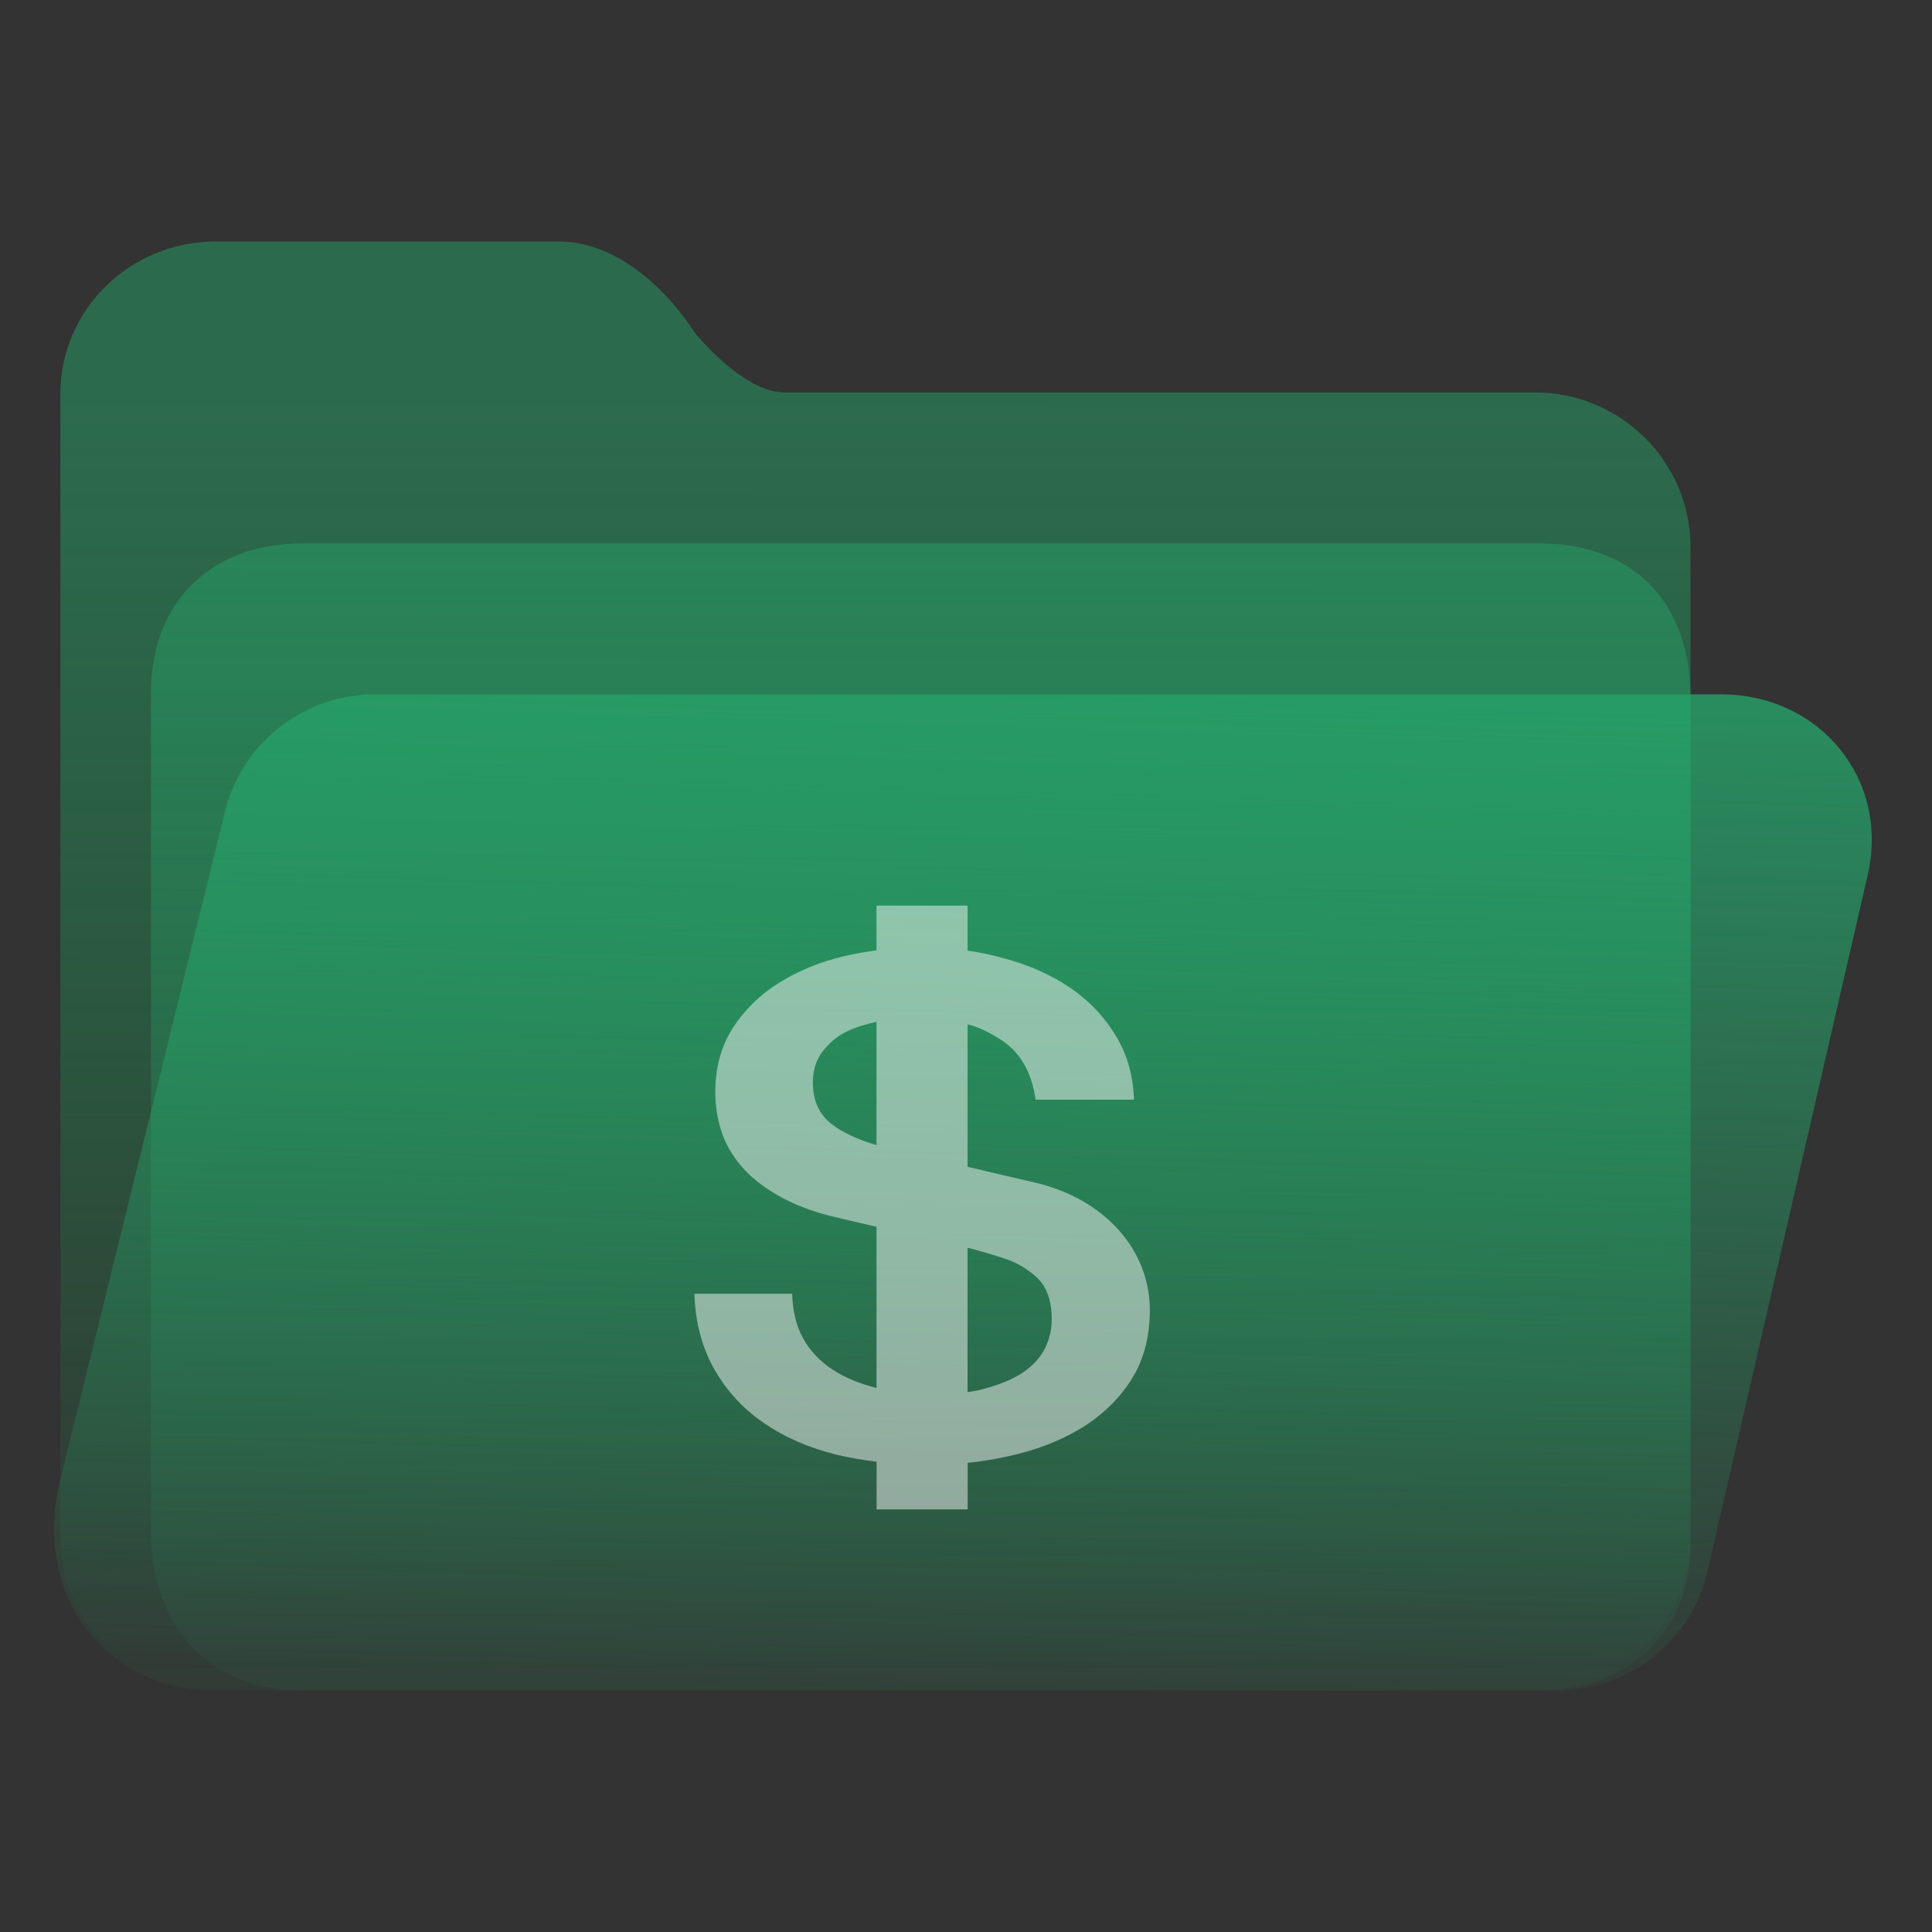 <?xml version="1.0" encoding="UTF-8" standalone="no"?>
<svg
   width="64"
   height="64"
   viewBox="0 0 64 64"
   fill="none"
   version="1.1"
   id="svg8"
   sodipodi:docname="folder-projects.svg"
   inkscape:version="1.3.2 (091e20ef0f, 2023-11-25)"
   xmlns:inkscape="http://www.inkscape.org/namespaces/inkscape"
   xmlns:sodipodi="http://sodipodi.sourceforge.net/DTD/sodipodi-0.dtd"
   xmlns:xlink="http://www.w3.org/1999/xlink"
   xmlns="http://www.w3.org/2000/svg"
   xmlns:svg="http://www.w3.org/2000/svg">
  <rect x="0" y="0" width="64" height="64" fill="#333333" stroke="none"/>
  <sodipodi:namedview
     id="namedview8"
     pagecolor="#ffffff"
     bordercolor="#999999"
     borderopacity="1"
     inkscape:showpageshadow="2"
     inkscape:pageopacity="0"
     inkscape:pagecheckerboard="0"
     inkscape:deskcolor="#d1d1d1"
     inkscape:zoom="8.4189901"
     inkscape:cx="30.407448"
     inkscape:cy="49.530881"
     inkscape:window-width="1920"
     inkscape:window-height="996"
     inkscape:window-x="0"
     inkscape:window-y="0"
     inkscape:window-maximized="1"
     inkscape:current-layer="svg8"
     showgrid="true">
    <inkscape:grid
       id="grid8"
       units="px"
       originx="0"
       originy="0"
       spacingx="1"
       spacingy="1"
       empcolor="#0099e5"
       empopacity="0.302"
       color="#0099e5"
       opacity="0.149"
       empspacing="5"
       dotted="false"
       gridanglex="30"
       gridanglez="30"
       visible="true" />
  </sodipodi:namedview>
  <path
     d="M 2,13.053 C 2,10.262 4.303,8 7.143,8 H 18.5 c 2.68,0 4.495,2.987 4.5,3 0,0 1.58,2 3,2 H 50.857 C 53.697,13 56,15.315 56,18.105 V 50.947 C 56,53.738 53.697,56 50.857,56 H 7.143 C 4.303,56 2,53.738 2,50.947 Z"
     id="path1"
     sodipodi:nodetypes="ssscssssssss"
     style="fill:url(#linearGradient17)" />
  <path
     d="m 5,23 c -0.027,-3.092 2.043,-5 5,-5 h 41 c 3.047,0 4.961,1.897 5,5 v 28 c 0.071,3.081 -2.113,5 -5,5 H 10 C 7.013,56 5.137,54.008 5,51 Z"
     id="path2"
     sodipodi:nodetypes="cssccsscc"
     style="fill:url(#linearGradient20)" />
  <path
     d="M 7.442,26.935 C 7.977,24.632 10.043,23 12.423,23 H 57 c 3.287,0 5.606,2.819 4.867,6 L 56.558,52.065 C 56.023,54.368 53.957,56 51.577,56 H 7 C 3.712,56 1.009,53.021 2,49 Z"
     id="path3"
     sodipodi:nodetypes="cssccsscc"
     style="fill:url(#linearGradient18)" />
  <defs
     id="defs8">
    <linearGradient
       id="linearGradient19"
       inkscape:collect="always">
      <stop
         style="stop-color:#26a269;stop-opacity:0.5;"
         offset="0"
         id="stop19" />
      <stop
         style="stop-color:#26a269;stop-opacity:0.06;"
         offset="1"
         id="stop20" />
    </linearGradient>
    <linearGradient
       id="linearGradient4"
       inkscape:collect="always">
      <stop
         style="stop-color:#26a269;stop-opacity:0.8;"
         offset="0"
         id="stop17" />
      <stop
         style="stop-color:#26a269;stop-opacity:0.06;"
         offset="1"
         id="stop18" />
    </linearGradient>
    <linearGradient
       id="linearGradient3"
       inkscape:collect="always">
      <stop
         style="stop-color:#26a269;stop-opacity:0.5;"
         offset="0"
         id="stop15" />
      <stop
         style="stop-color:#00d455;stop-opacity:0;"
         offset="1"
         id="stop16" />
    </linearGradient>
    <linearGradient
       id="linearGradient14"
       x1="28.738"
       y1="25"
       x2="28.738"
       y2="51"
       gradientUnits="userSpaceOnUse"
       spreadMethod="pad">
      <stop
         stop-color="#FFD075"
         stop-opacity="0.8"
         id="stop13"
         style="stop-color:#26a269;stop-opacity:0.8;"
         offset="0" />
      <stop
         offset="1"
         stop-color="#FFD075"
         stop-opacity="0"
         id="stop14"
         style="stop-color:#00a489;stop-opacity:0.05;" />
    </linearGradient>
    <linearGradient
       id="linearGradient12"
       x1="28.738"
       y1="25"
       x2="28.738"
       y2="51"
       gradientUnits="userSpaceOnUse"
       spreadMethod="pad">
      <stop
         stop-color="#FFD075"
         stop-opacity="0.8"
         id="stop11"
         style="stop-color:#00ccff;stop-opacity:0.738;"
         offset="0" />
      <stop
         offset="1"
         stop-color="#FFD075"
         stop-opacity="0"
         id="stop12"
         style="stop-color:#aa87de;stop-opacity:0.271;" />
    </linearGradient>
    <linearGradient
       id="linearGradient10"
       x1="28.738"
       y1="25"
       x2="28.738"
       y2="51"
       gradientUnits="userSpaceOnUse">
      <stop
         stop-color="#FFD075"
         stop-opacity="0.8"
         id="stop9"
         style="stop-color:#00ccff;stop-opacity:0.738;"
         offset="0" />
      <stop
         offset="1"
         stop-color="#FFD075"
         stop-opacity="0"
         id="stop10"
         style="stop-color:#aa87de;stop-opacity:0.226;" />
    </linearGradient>
    <linearGradient
       id="paint0_linear_403_1580"
       x1="29"
       y1="13"
       x2="29.238"
       y2="55.989"
       gradientUnits="userSpaceOnUse"
       xlink:href="#paint2_linear_403_1580">
      <stop
         stop-color="#FFD075"
         stop-opacity="0.5"
         id="stop3"
         style="stop-color:#00a489;stop-opacity:0.8;"
         offset="0" />
      <stop
         offset="1"
         stop-color="#FFD075"
         stop-opacity="0"
         id="stop4"
         style="stop-color:#00a489;stop-opacity:0.05;" />
    </linearGradient>
    <linearGradient
       id="paint1_linear_403_1580"
       x1="29.912"
       y1="18.219"
       x2="30.129"
       y2="55.989"
       gradientUnits="userSpaceOnUse">
      <stop
         stop-color="#FFD075"
         stop-opacity="0.5"
         id="stop5"
         offset="0"
         style="stop-color:#26a269;stop-opacity:0.5;" />
      <stop
         offset="1"
         stop-color="#FFD075"
         stop-opacity="0"
         id="stop6"
         style="stop-color:#00e1bc;stop-opacity:0.06;" />
    </linearGradient>
    <linearGradient
       id="paint2_linear_403_1580"
       x1="28.738"
       y1="25"
       x2="28.738"
       y2="51"
       gradientUnits="userSpaceOnUse"
       xlink:href="#linearGradient12">
      <stop
         stop-color="#FFD075"
         stop-opacity="0.8"
         id="stop7"
         style="stop-color:#00ccff;stop-opacity:0.738;"
         offset="0" />
      <stop
         offset="1"
         stop-color="#FFD075"
         stop-opacity="0"
         id="stop8"
         style="stop-color:#aa87de;stop-opacity:0.55;" />
    </linearGradient>
    <linearGradient
       id="paint179_linear_0_1"
       x1="854.507"
       y1="1462.6"
       x2="896.108"
       y2="1476.18"
       gradientUnits="userSpaceOnUse">
      <stop
         stop-color="white"
         id="stop762" />
      <stop
         offset="1"
         stop-color="white"
         stop-opacity="0"
         id="stop763" />
    </linearGradient>
    <linearGradient
       id="paint180_linear_0_1"
       x1="872.505"
       y1="1444.02"
       x2="894.338"
       y2="1458.47"
       gradientUnits="userSpaceOnUse">
      <stop
         stop-color="white"
         id="stop764" />
      <stop
         offset="1"
         stop-color="white"
         stop-opacity="0"
         id="stop765" />
    </linearGradient>
    <linearGradient
       inkscape:collect="always"
       xlink:href="#linearGradient3"
       id="linearGradient17"
       x1="30.507"
       y1="13.47"
       x2="30.462"
       y2="56.112"
       gradientUnits="userSpaceOnUse" />
    <linearGradient
       inkscape:collect="always"
       xlink:href="#linearGradient4"
       id="linearGradient18"
       x1="33"
       y1="23"
       x2="32"
       y2="56"
       gradientUnits="userSpaceOnUse" />
    <linearGradient
       inkscape:collect="always"
       xlink:href="#linearGradient19"
       id="linearGradient20"
       x1="31"
       y1="18"
       x2="31"
       y2="56"
       gradientUnits="userSpaceOnUse" />
  </defs>
  <path
     d="m 37.869,42.11 c -0.147,-0.428 -0.372,-0.829 -0.674,-1.203 -0.303,-0.374 -0.679,-0.707 -1.128,-0.997 -0.45,-0.29 -0.977,-0.519 -1.582,-0.687 -0.242,-0.061 -0.669,-0.157 -1.231,-0.287 -0.401,-0.093 -0.778,-0.188 -1.202,-0.284 v -4.72 c 0.424,0.107 0.719,0.277 1.034,0.466 0.673,0.404 1.095,1.094 1.219,2.031 h 3.261 c -0.031,-0.804 -0.219,-1.463 -0.566,-2.054 -0.38,-0.649 -0.895,-1.206 -1.543,-1.65 -0.648,-0.443 -1.425,-0.781 -2.281,-1.002 -0.372,-0.096 -0.7,-0.177 -1.124,-0.231 V 30 h -3.017 v 1.481 c -0.33,0.047 -0.714,0.109 -1.057,0.19 -0.813,0.191 -1.527,0.485 -2.166,0.882 -0.64,0.398 -1.148,0.898 -1.537,1.501 -0.389,0.604 -0.58,1.318 -0.58,2.143 0,0.428 0.066,0.848 0.196,1.26 0.13,0.413 0.351,0.802 0.662,1.169 0.311,0.367 0.73,0.699 1.258,0.997 0.527,0.298 1.165,0.539 1.96,0.722 0.438,0.105 0.888,0.202 1.265,0.294 v 5.339 c -0.519,-0.13 -1.032,-0.33 -1.446,-0.602 -0.432,-0.282 -0.757,-0.623 -0.999,-1.066 -0.225,-0.412 -0.334,-0.916 -0.349,-1.452 h -3.24 c 0.032,0.938 0.248,1.763 0.645,2.472 0.415,0.741 0.968,1.337 1.66,1.811 0.691,0.474 1.48,0.819 2.414,1.049 0.419,0.103 0.892,0.177 1.317,0.233 v 1.578 h 3.017 v -1.542 c 0.471,-0.048 0.894,-0.12 1.345,-0.218 0.882,-0.191 1.68,-0.493 2.372,-0.905 0.691,-0.413 1.255,-0.943 1.679,-1.593 0.423,-0.649 0.639,-1.432 0.639,-2.349 3.1e-5,-0.428 -0.071,-0.856 -0.217,-1.283 z m -8.834,-4.177 c -0.566,-0.167 -1.127,-0.406 -1.511,-0.716 -0.406,-0.328 -0.597,-0.783 -0.597,-1.364 0,-0.413 0.114,-0.756 0.33,-1.031 0.216,-0.275 0.467,-0.493 0.796,-0.653 0.291,-0.142 0.652,-0.248 0.982,-0.319 z m 5.605,6.686 c -0.139,0.298 -0.363,0.561 -0.674,0.791 -0.311,0.229 -0.742,0.416 -1.244,0.561 -0.212,0.062 -0.388,0.109 -0.671,0.144 v -4.782 c 0.471,0.117 0.857,0.238 1.241,0.363 0.38,0.122 0.742,0.332 1.062,0.63 0.32,0.298 0.486,0.76 0.486,1.387 4.2e-5,0.306 -0.063,0.607 -0.201,0.905 z"
     id="path25907-1-3"
     style="fill:#f9f9f9;fill-opacity:0.5" />
</svg>
